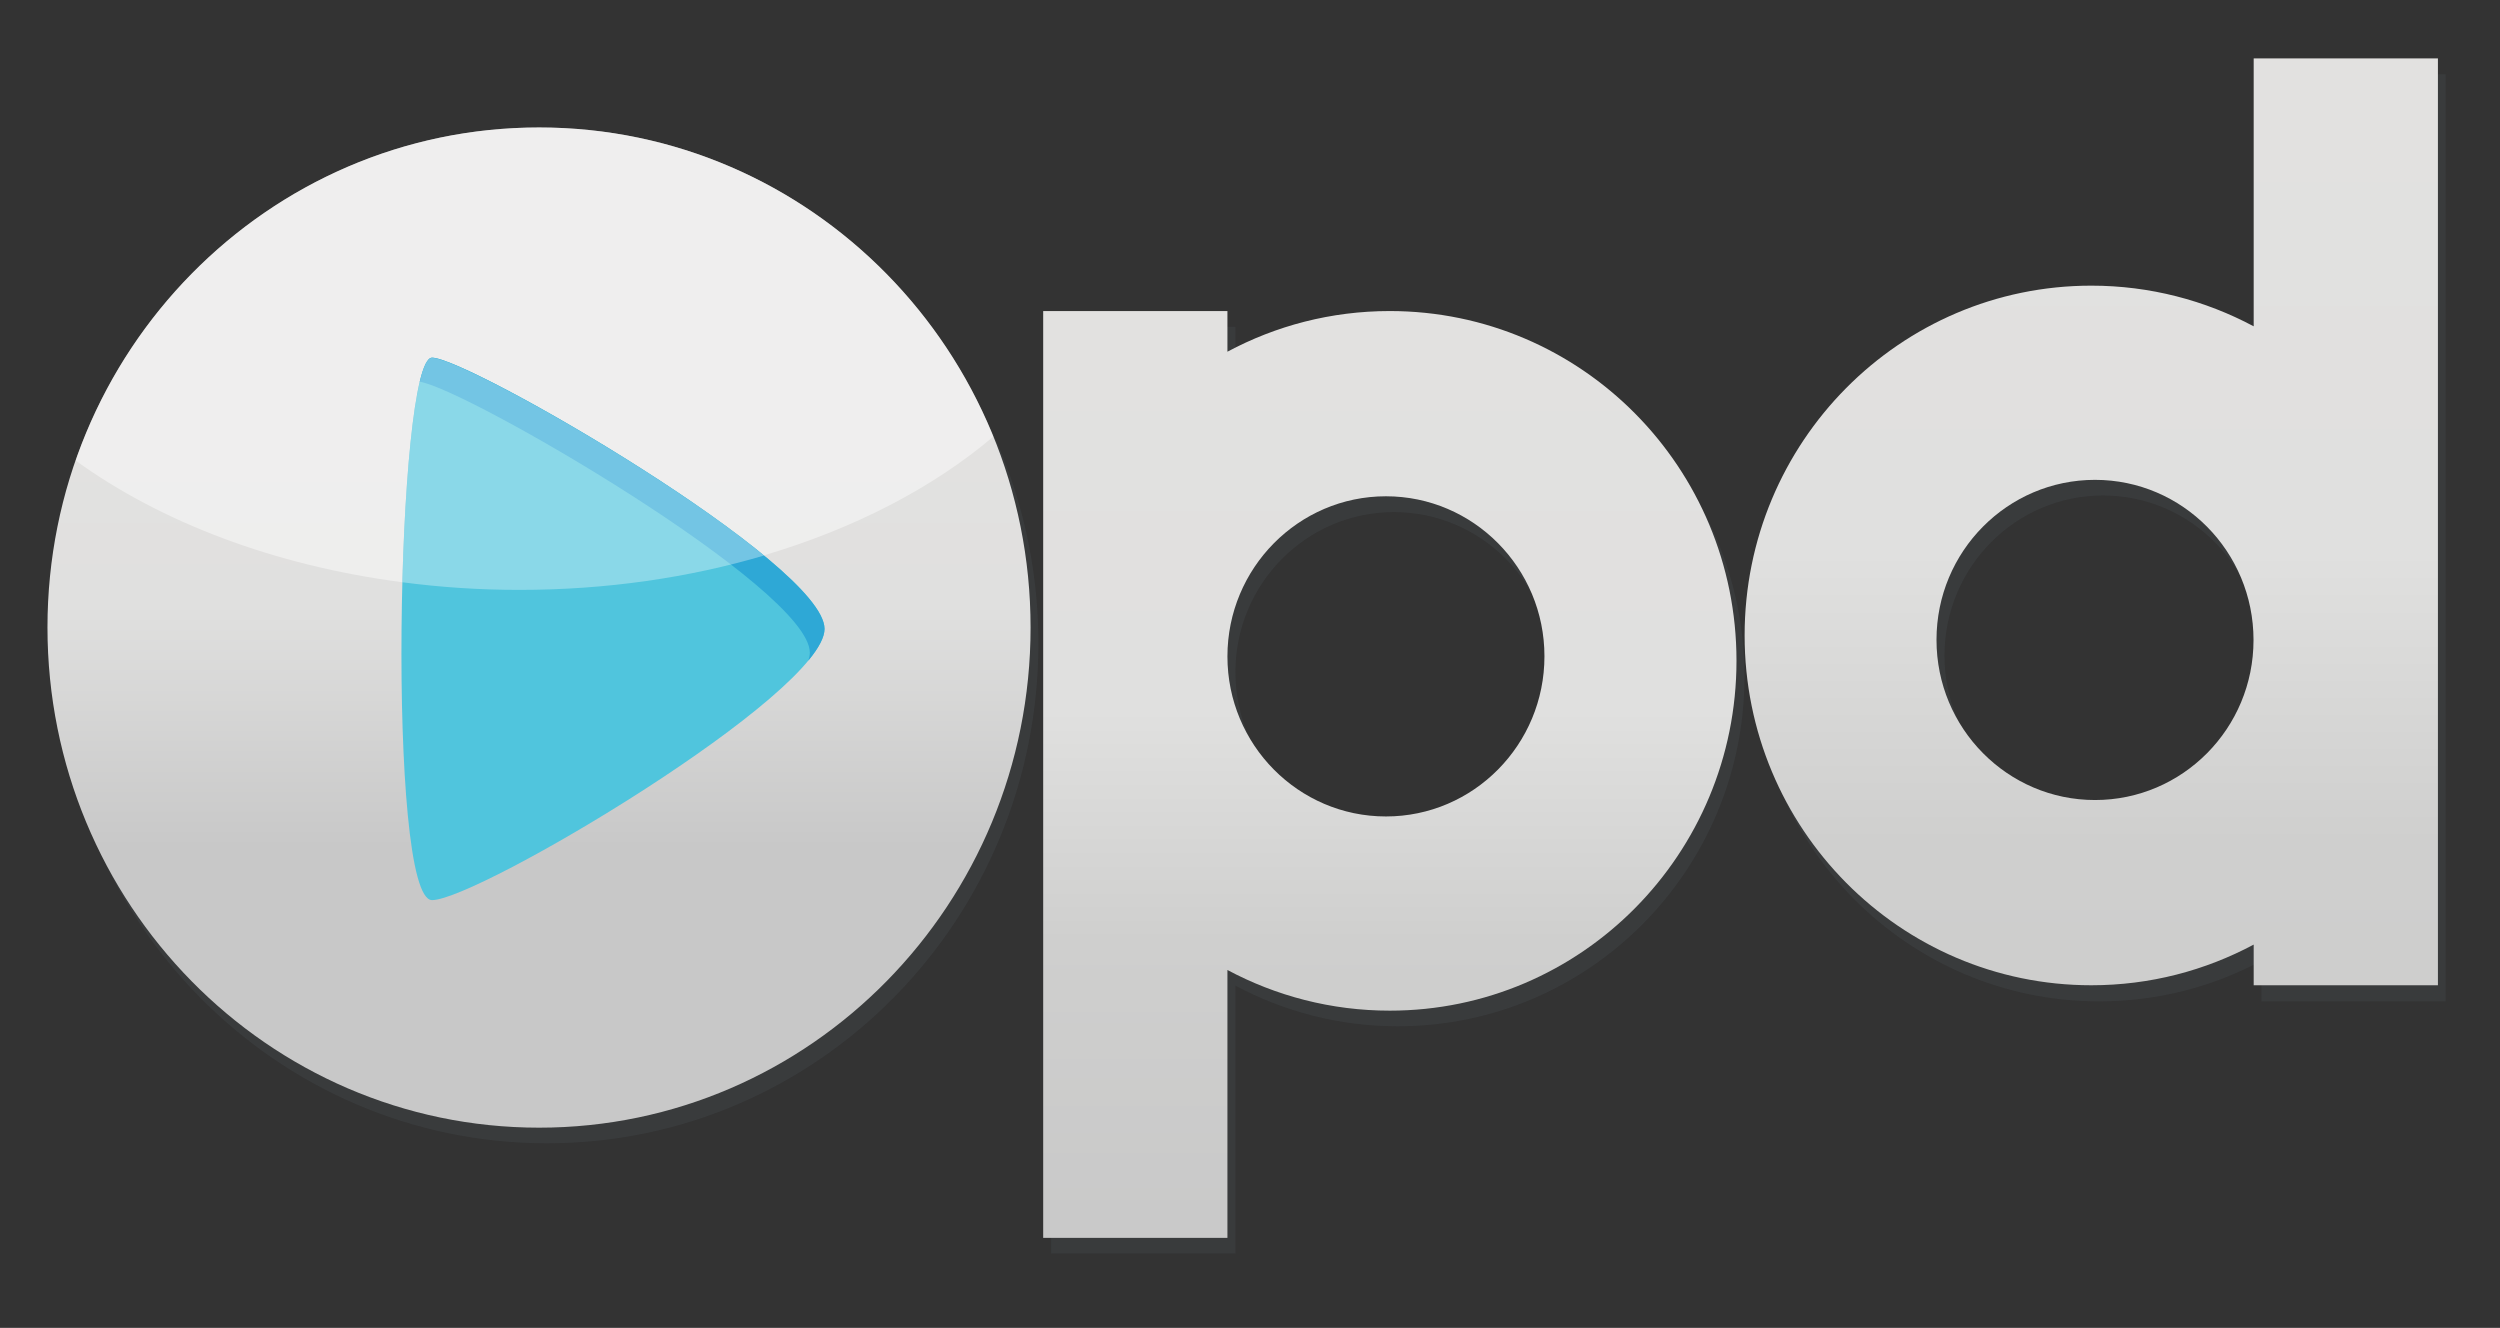 <?xml version="1.0" encoding="utf-8"?>
<!-- Generator: Adobe Illustrator 21.1.0, SVG Export Plug-In . SVG Version: 6.00 Build 0)  -->
<svg version="1.1" id="Layer_1" xmlns="http://www.w3.org/2000/svg" xmlns:xlink="http://www.w3.org/1999/xlink" x="0px" y="0px"
	 viewBox="0 0 15.062 8" style="enable-background:new 0 0 15.062 8;" xml:space="preserve">
<rect x="0" y="0" width="15.062" height="8" fill="#333333" stroke="none"/>
<style type="text/css">
	.st0{opacity:0.46;}
	.st1{opacity:0.33;fill:#5C6A75;enable-background:new    ;}
	.st2{fill:url(#SVGID_1_);}
	.st3{fill:url(#SVGID_2_);}
	.st4{fill:url(#SVGID_3_);}
	.st5{opacity:0.44;fill:#FFFFFF;enable-background:new    ;}
	.st6{fill:#50C5DD;}
	.st7{fill:#2EA8D6;}
	.st8{opacity:0.33;fill:#FFFFFF;enable-background:new    ;}
</style>
<g class="st0">
	<path class="st1" d="M13.625,0.448v1.614C13.333,1.906,13,1.817,12.647,1.817c-1.154,0-2.089,0.943-2.089,2.108
		s0.935,2.108,2.089,2.108c0.354,0,0.687-0.089,0.978-0.245v0.245h1.11V0.448H13.625z M12.67,4.915
		c-0.527,0-0.955-0.432-0.955-0.965s0.428-0.965,0.955-0.965c0.527,0,0.955,0.432,0.955,0.965S13.197,4.915,12.67,4.915z"/>
	<path class="st1" d="M8.421,1.969c-0.354,0-0.687,0.089-0.978,0.245V1.969h-1.11v5.583h1.11V5.938
		c0.292,0.156,0.625,0.245,0.978,0.245c1.154,0,2.089-0.943,2.089-2.108C10.51,2.912,9.575,1.969,8.421,1.969z M8.398,5.013
		c-0.527,0-0.955-0.432-0.955-0.964s0.428-0.964,0.955-0.964s0.955,0.432,0.955,0.964S8.926,5.013,8.398,5.013z"/>
	<path class="st1" d="M6.032,2.726c0-0.002-0.002-0.005-0.003-0.007C6.019,2.694,6.007,2.67,5.996,2.645
		c-0.025-0.055-0.05-0.11-0.078-0.164c-0.015-0.03-0.031-0.06-0.048-0.09C5.842,2.342,5.813,2.293,5.783,2.246
		C5.767,2.22,5.751,2.194,5.734,2.169C5.688,2.1,5.639,2.034,5.587,1.969c-0.014-0.017-0.029-0.034-0.043-0.05
		C5.503,1.87,5.46,1.822,5.416,1.776C5.394,1.753,5.372,1.731,5.35,1.709c-0.042-0.041-0.085-0.08-0.129-0.118
		C5.199,1.572,5.178,1.553,5.157,1.534c-0.064-0.053-0.131-0.105-0.2-0.152C4.944,1.374,4.931,1.367,4.919,1.358
		C4.86,1.319,4.799,1.281,4.737,1.246c-0.025-0.014-0.05-0.027-0.075-0.041c-0.055-0.029-0.11-0.056-0.166-0.081
		C4.471,1.112,4.447,1.101,4.422,1.091c-0.08-0.034-0.161-0.064-0.243-0.09C4.171,0.998,4.164,0.997,4.157,0.995
		C4.08,0.971,4.001,0.951,3.922,0.933c-0.026-0.006-0.053-0.011-0.08-0.016c-0.064-0.012-0.129-0.022-0.195-0.03
		C3.621,0.884,3.595,0.881,3.568,0.878C3.478,0.87,3.387,0.864,3.295,0.864c-0.093,0-0.185,0.006-0.276,0.014
		C2.99,0.881,2.962,0.885,2.935,0.888C2.871,0.896,2.808,0.905,2.746,0.917c-0.03,0.006-0.06,0.012-0.089,0.018
		C2.593,0.95,2.53,0.967,2.468,0.985C2.444,0.992,2.42,0.998,2.396,1.006C2.313,1.033,2.23,1.063,2.15,1.097
		C2.135,1.104,2.119,1.112,2.104,1.119c-0.065,0.029-0.128,0.06-0.19,0.093c-0.027,0.014-0.053,0.03-0.079,0.045
		c-0.051,0.029-0.1,0.059-0.149,0.092C1.66,1.366,1.634,1.384,1.608,1.401c-0.051,0.037-0.101,0.075-0.15,0.114
		C1.439,1.531,1.419,1.545,1.4,1.561C1.337,1.616,1.275,1.673,1.216,1.732c-0.021,0.021-0.04,0.042-0.06,0.064
		c-0.04,0.042-0.078,0.085-0.115,0.128C1.018,1.952,0.997,1.98,0.974,2.008C0.942,2.05,0.911,2.093,0.881,2.136
		C0.861,2.165,0.84,2.194,0.82,2.224C0.787,2.275,0.756,2.328,0.726,2.382C0.71,2.41,0.693,2.439,0.678,2.468
		C0.643,2.535,0.61,2.605,0.58,2.675C0.566,2.708,0.553,2.743,0.54,2.777C0.528,2.808,0.515,2.838,0.504,2.87
		c0.001,0,0.001,0.001,0.002,0.001c-0.11,0.314-0.172,0.651-0.172,1.004c0,1.664,1.326,3.013,2.961,3.013S6.256,5.54,6.256,3.876
		C6.256,3.469,6.176,3.08,6.032,2.726L6.032,2.726z"/>
</g>
<g>
	
		<linearGradient id="SVGID_1_" gradientUnits="userSpaceOnUse" x1="3.248" y1="-57.412" x2="3.248" y2="-63.438" gradientTransform="matrix(1 0 0 -1 0 -56.644)">
		<stop  offset="0.313" style="stop-color:#E2E1E0"/>
		<stop  offset="0.477" style="stop-color:#E0E0DF"/>
		<stop  offset="0.72" style="stop-color:#C8C8C8"/>
	</linearGradient>
	<path class="st2" d="M2.603,2.155c0.217,0,2.364,1.241,2.364,1.634c0,0.392-2.09,1.634-2.364,1.634S2.387,2.155,2.603,2.155z
		 M3.248,0.768c1.636,0,2.961,1.349,2.961,3.013S4.883,6.794,3.248,6.794S0.286,5.444,0.286,3.78S1.612,0.768,3.248,0.768z"/>
	
		<linearGradient id="SVGID_2_" gradientUnits="userSpaceOnUse" x1="12.6" y1="77.004" x2="12.6" y2="66.552" gradientTransform="matrix(1 0 0 -1 0 77.356)">
		<stop  offset="0" style="stop-color:#E2E1E0"/>
		<stop  offset="0.285" style="stop-color:#E0E0DF"/>
		<stop  offset="0.452" style="stop-color:#CFCFCE"/>
		<stop  offset="1" style="stop-color:#C8C8C8"/>
	</linearGradient>
	<path class="st3" d="M12.622,2.891c0.527,0,0.955,0.432,0.955,0.965S13.149,4.82,12.622,4.82s-0.955-0.432-0.955-0.965
		S12.095,2.891,12.622,2.891z M13.578,0.352v1.614C13.286,1.81,12.953,1.721,12.6,1.721c-1.154,0-2.089,0.943-2.089,2.107
		s0.935,2.108,2.089,2.108c0.354,0,0.686-0.089,0.978-0.245v0.245h1.11V0.352H13.578z"/>
	
		<linearGradient id="SVGID_3_" gradientUnits="userSpaceOnUse" x1="8.373" y1="75.482" x2="8.373" y2="66.266" gradientTransform="matrix(1 0 0 -1 0 77.356)">
		<stop  offset="0" style="stop-color:#E2E1E0"/>
		<stop  offset="0.261" style="stop-color:#E0E0DF"/>
		<stop  offset="0.412" style="stop-color:#CFCFCE"/>
		<stop  offset="0.627" style="stop-color:#C8C8C8"/>
	</linearGradient>
	<path class="st4" d="M8.35,2.99c0.527,0,0.955,0.432,0.955,0.964S8.878,4.919,8.35,4.919c-0.527,0-0.955-0.432-0.955-0.964
		S7.823,2.99,8.35,2.99z M8.373,1.874c-0.354,0-0.687,0.089-0.978,0.245V1.874h-1.11v5.584h1.11V5.844
		C7.687,6,8.02,6.089,8.373,6.089c1.154,0,2.089-0.943,2.089-2.108S9.527,1.874,8.373,1.874z"/>
	<path class="st5" d="M3.248,0.768c-1.289,0-2.384,0.838-2.792,2.007c0.511,0.37,1.195,0.632,1.968,0.733
		c0.019-0.714,0.084-1.353,0.179-1.353c0.16,0,1.377,0.68,1.999,1.191c0.545-0.161,1.02-0.408,1.382-0.715
		C5.541,1.538,4.483,0.768,3.248,0.768z"/>
	<path class="st6" d="M2.603,2.155c0.217,0,2.364,1.241,2.364,1.634c0,0.392-2.09,1.634-2.364,1.634S2.387,2.155,2.603,2.155z"/>
	<g>
		<path class="st7" d="M2.603,2.155c-0.027,0-0.052,0.053-0.074,0.145c0.275,0.04,2.35,1.245,2.35,1.632
			c0,0.015-0.004,0.031-0.009,0.048c0.062-0.075,0.098-0.141,0.098-0.191C4.967,3.396,2.819,2.155,2.603,2.155z"/>
	</g>
	<path class="st8" d="M2.424,3.508c0.228,0.03,0.463,0.046,0.705,0.046c0.525,0,1.024-0.074,1.474-0.207
		c-0.623-0.513-1.84-1.191-2-1.191C2.508,2.155,2.443,2.795,2.424,3.508z"/>
</g>
</svg>
